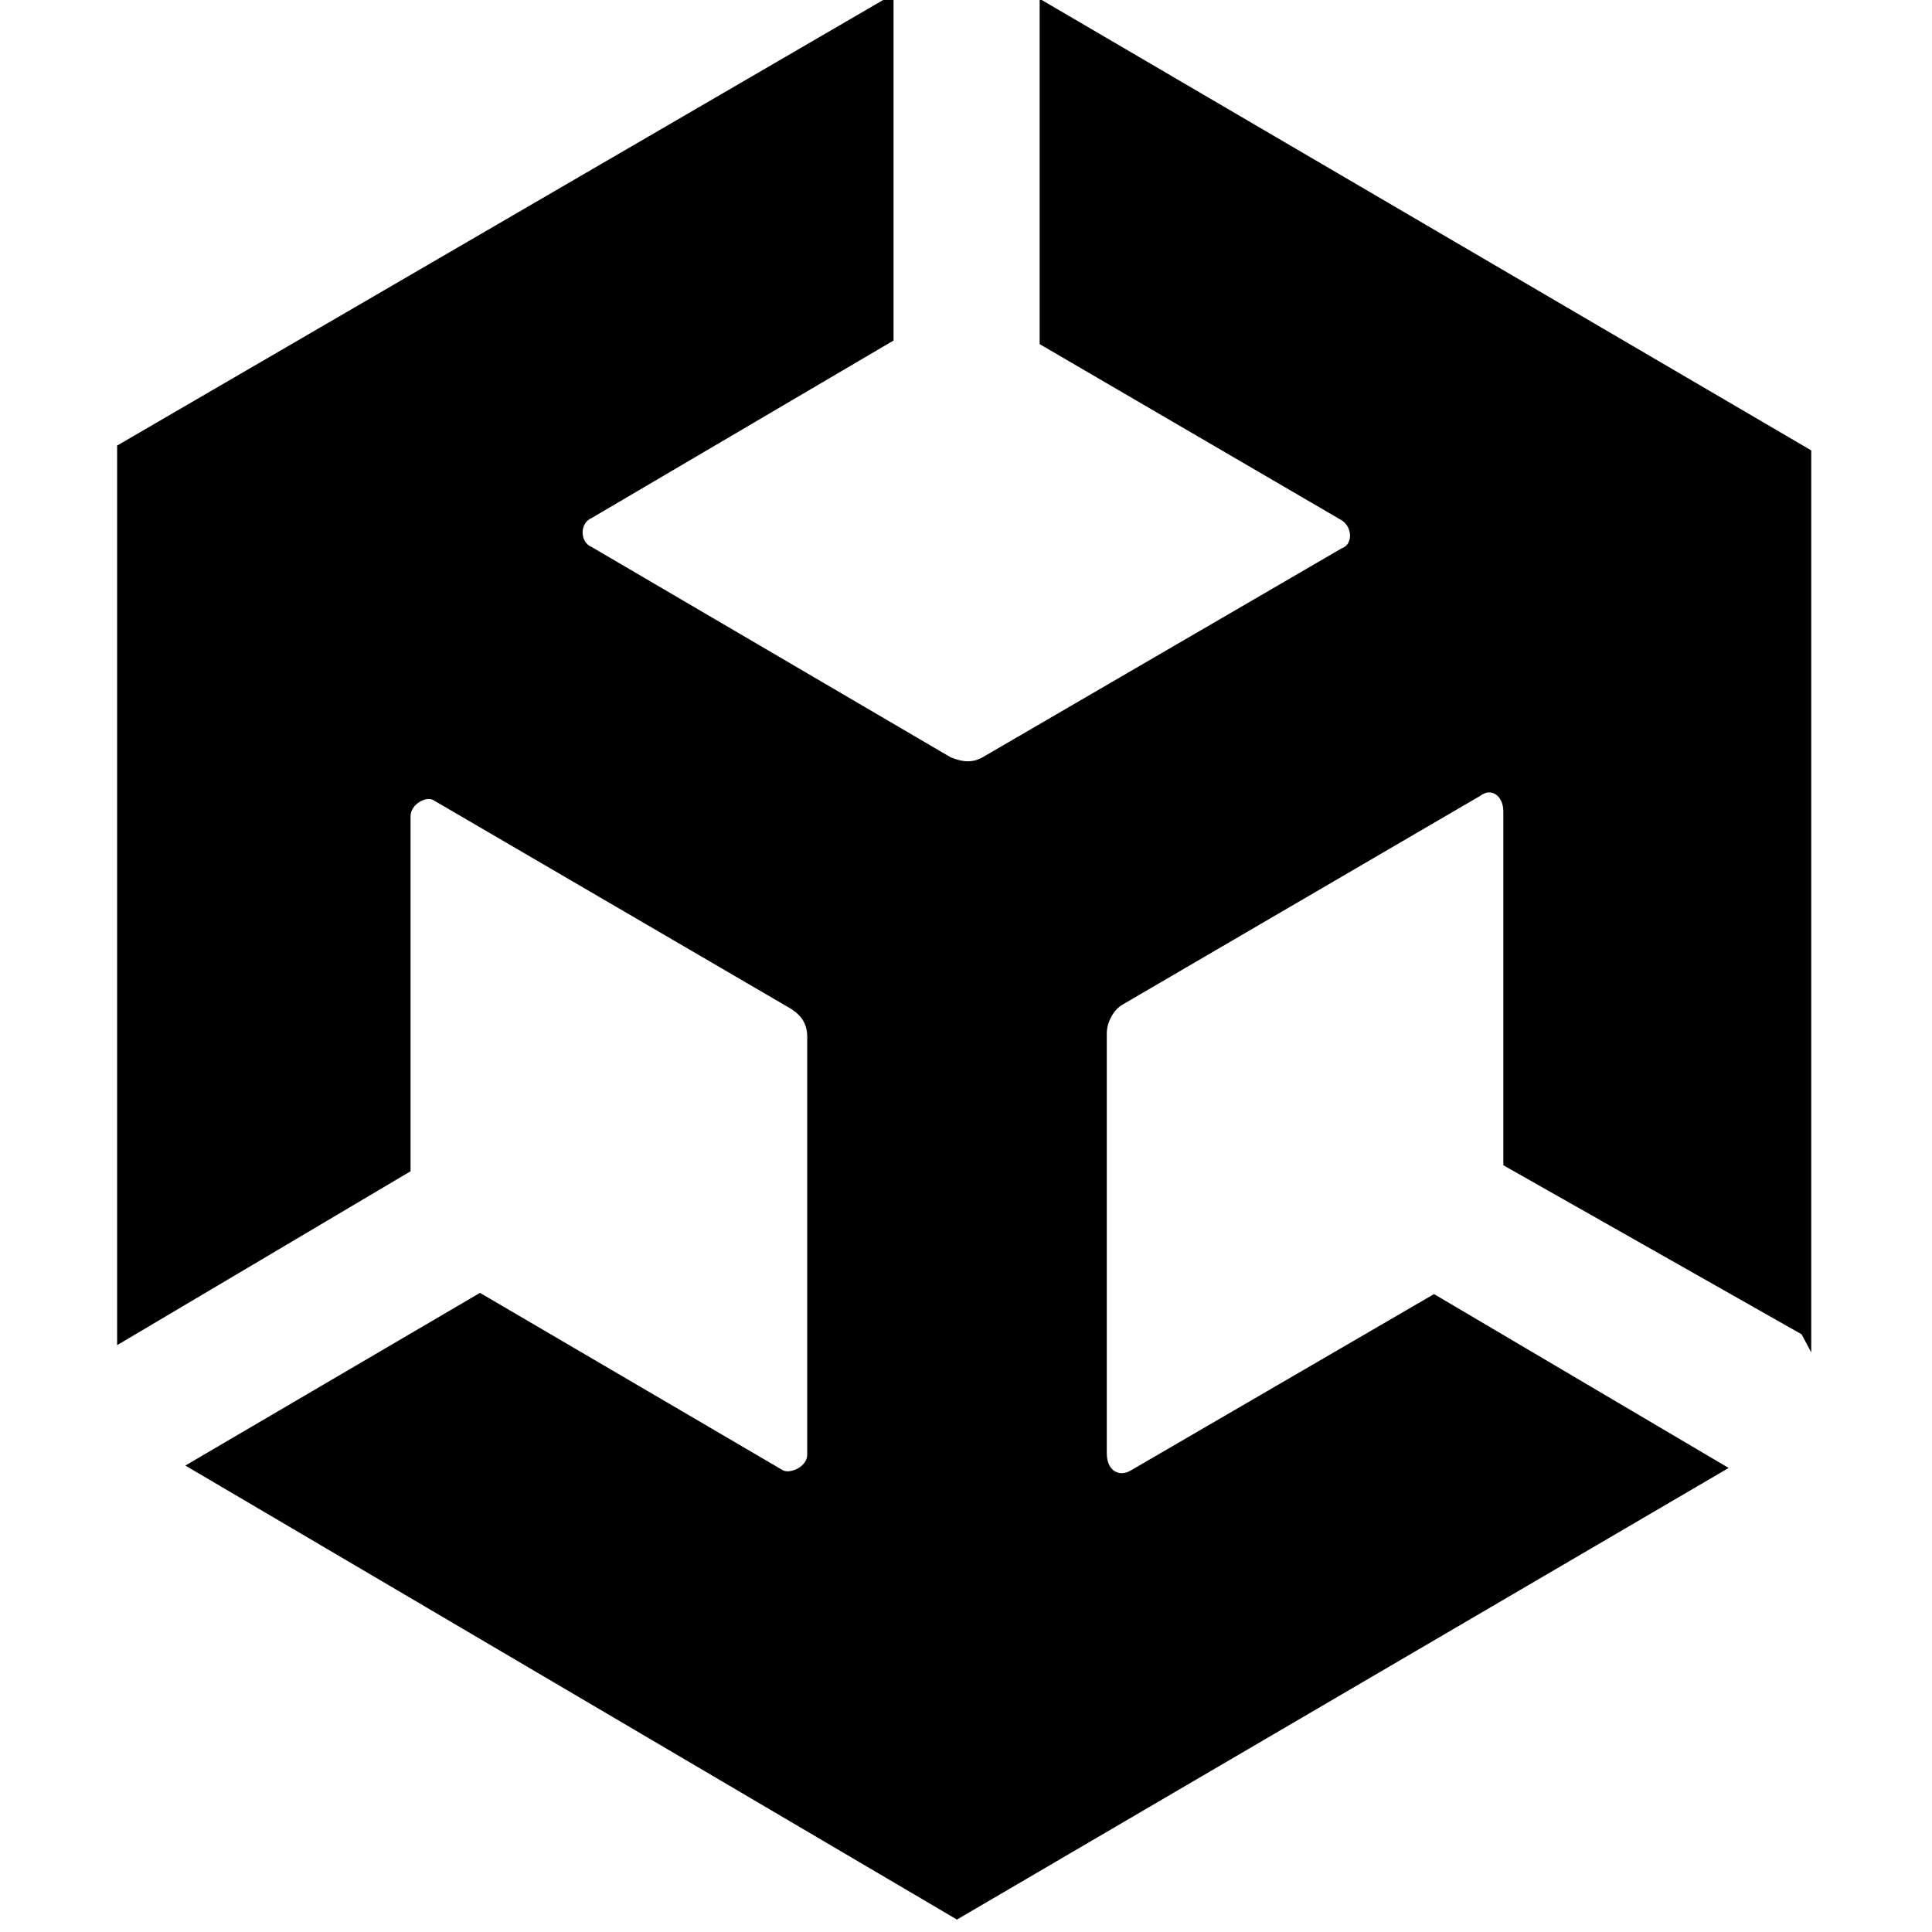 <svg viewBox="0 0 16 16" xmlns="http://www.w3.org/2000/svg"><path d="M15 11.2V3.73L8.61-.01V2.85l2.503 1.46c.09.06.09.2 0 .23L8.14 6.27c-.1.06-.2.03-.27 0L4.9 4.53c-.1-.04-.1-.2 0-.24l2.5-1.47V-.05L.97 3.69v7.46 -.04 .03L3.4 9.7V6.76c0-.1.13-.17.19-.133l2.965 1.73c.09.06.13.13.13.23v3.46c0 .1-.14.16-.2.13l-2.51-1.47 -2.44 1.43 6.39 3.76 6.391-3.74 -2.44-1.44 -2.51 1.46c-.1.06-.2 0-.2-.14V8.56c0-.1.06-.2.13-.24L12.26 6.59c.09-.07.19 0 .19.13v2.93l2.47 1.4Z"/></svg>